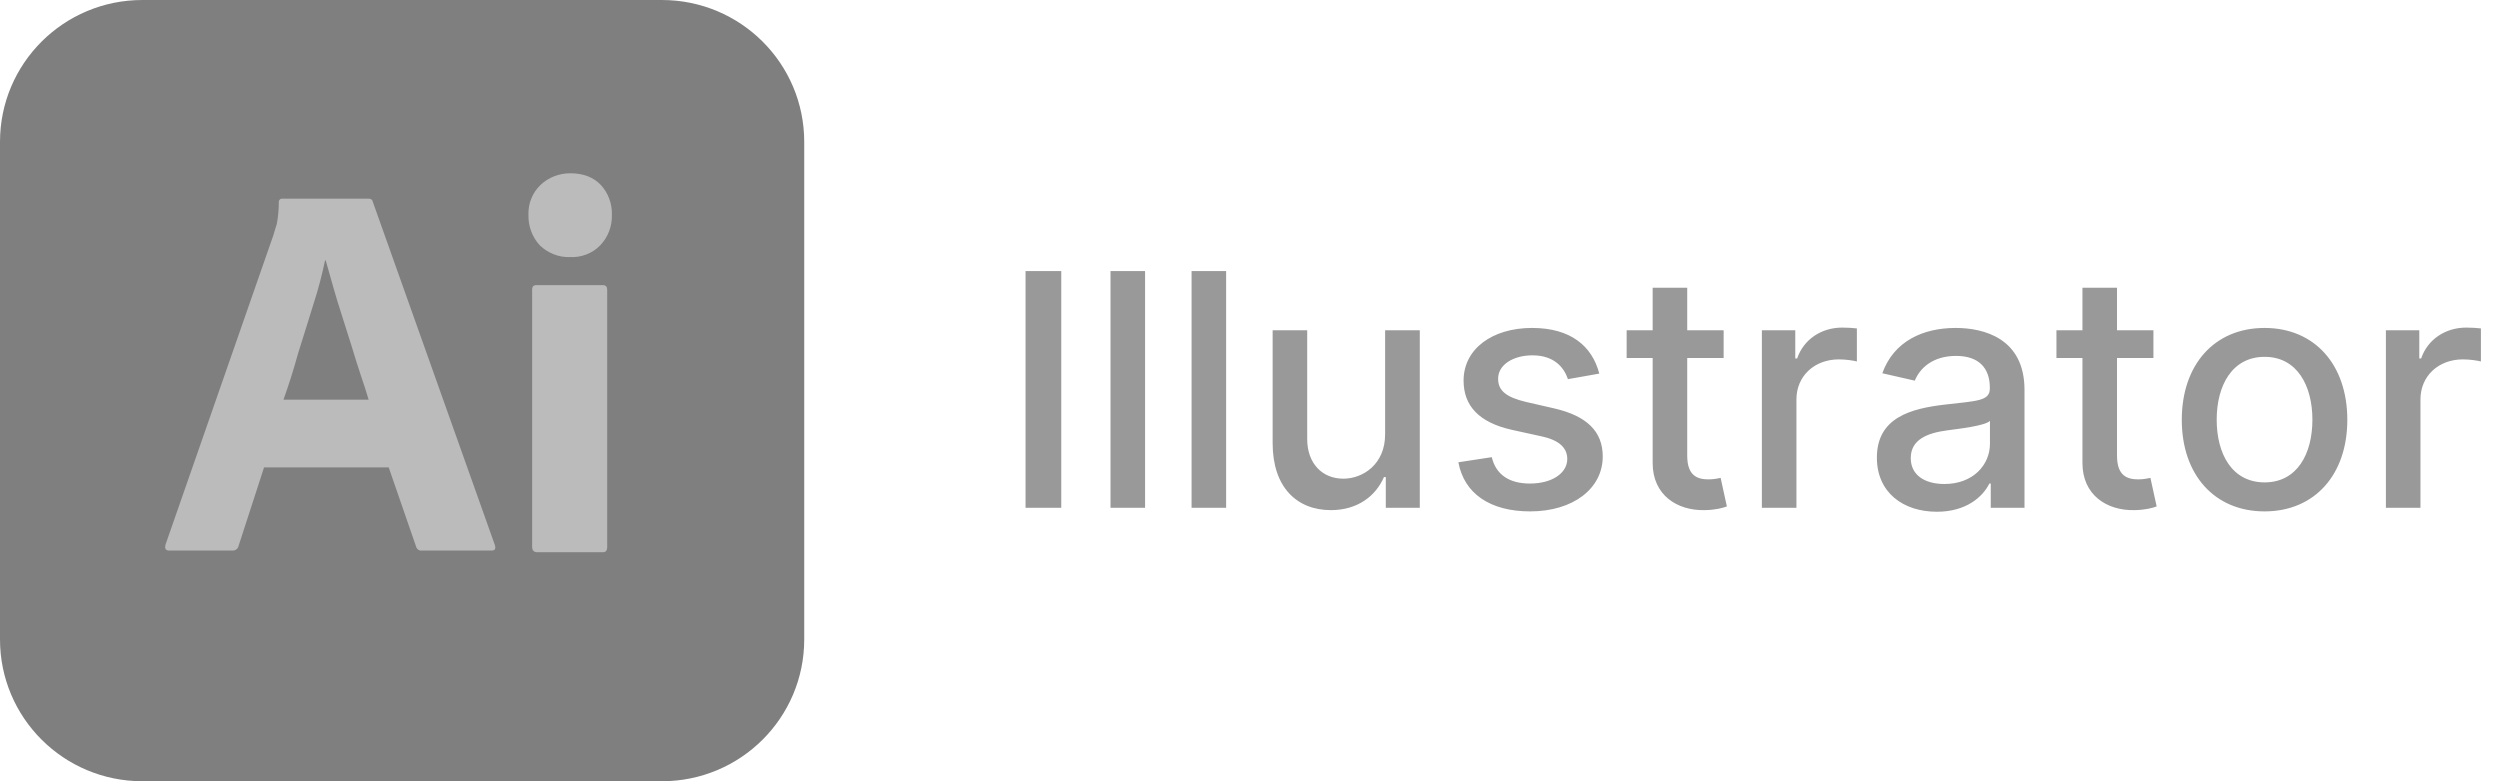 <svg width="192" height="60" viewBox="0 0 192 60" fill="none" xmlns="http://www.w3.org/2000/svg">
<g opacity="0.5">
<g clip-path="url(#clip0_2563:12543)">
<path d="M10.938 0H50.827C56.875 0 61.765 4.872 61.765 10.897V49.103C61.765 55.128 56.875 60 50.827 60H10.938C4.89 60 0 55.128 0 49.103V10.897C0 4.872 4.89 0 10.938 0Z" fill="black"/>
<path d="M29.853 35.897H20.279L18.323 41.923C18.272 42.154 18.066 42.308 17.835 42.282H12.996C12.713 42.282 12.636 42.128 12.713 41.821L21 18.051C21.077 17.795 21.154 17.513 21.257 17.205C21.36 16.667 21.412 16.102 21.412 15.538C21.386 15.41 21.489 15.282 21.618 15.256H21.695H28.283C28.489 15.256 28.592 15.333 28.618 15.461L38.011 41.872C38.088 42.154 38.011 42.282 37.754 42.282H32.375C32.195 42.308 32.015 42.179 31.963 42L29.853 35.897ZM21.772 30.692H28.309C28.154 30.154 27.948 29.513 27.717 28.846C27.485 28.154 27.254 27.41 27.022 26.641C26.765 25.846 26.533 25.077 26.276 24.282C26.018 23.487 25.787 22.744 25.581 22C25.375 21.282 25.195 20.615 25.015 20H24.963C24.732 21.102 24.448 22.205 24.088 23.308C23.702 24.538 23.316 25.82 22.904 27.102C22.544 28.41 22.158 29.615 21.772 30.692Z" fill="#777777"/>
<path d="M43.75 19.744C42.901 19.769 42.078 19.436 41.46 18.846C40.868 18.205 40.559 17.359 40.585 16.487C40.559 15.615 40.894 14.795 41.511 14.205C42.129 13.615 42.953 13.308 43.802 13.308C44.806 13.308 45.578 13.615 46.144 14.205C46.71 14.82 47.019 15.641 46.993 16.487C47.019 17.359 46.71 18.205 46.092 18.846C45.5 19.462 44.625 19.795 43.75 19.744ZM40.868 42V22.256C40.868 22 40.971 21.897 41.203 21.897H46.298C46.53 21.897 46.633 22.026 46.633 22.256V42C46.633 42.282 46.53 42.41 46.298 42.41H41.254C40.997 42.41 40.868 42.256 40.868 42Z" fill="#777777"/>
</g>
<path d="M81.505 20.818H78.762V39H81.505V20.818ZM87.942 20.818H85.287V39H87.942V20.818ZM94.167 20.818H91.513V39H94.167V20.818ZM106.377 33.345C106.386 35.662 104.663 36.763 103.172 36.763C101.529 36.763 100.393 35.573 100.393 33.718V25.364H97.739V34.037C97.739 37.42 99.594 39.178 102.213 39.178C104.264 39.178 105.658 38.094 106.288 36.639H106.43V39H109.04V25.364H106.377V33.345ZM122.825 28.693C122.275 26.571 120.615 25.186 117.667 25.186C114.586 25.186 112.403 26.811 112.403 29.226C112.403 31.161 113.574 32.448 116.131 33.016L118.439 33.522C119.753 33.815 120.366 34.401 120.366 35.254C120.366 36.31 119.238 37.136 117.498 37.136C115.909 37.136 114.888 36.452 114.569 35.111L112.003 35.502C112.447 37.917 114.453 39.275 117.516 39.275C120.81 39.275 123.091 37.526 123.091 35.058C123.091 33.132 121.866 31.942 119.363 31.365L117.197 30.868C115.696 30.513 115.048 30.007 115.057 29.084C115.048 28.036 116.184 27.29 117.694 27.29C119.345 27.29 120.108 28.204 120.419 29.119L122.825 28.693ZM132.375 25.364H129.579V22.097H126.924V25.364H124.927V27.494H126.924V35.547C126.916 38.023 128.807 39.222 130.902 39.178C131.745 39.169 132.313 39.009 132.624 38.894L132.145 36.701C131.967 36.736 131.639 36.816 131.212 36.816C130.351 36.816 129.579 36.532 129.579 34.996V27.494H132.375V25.364ZM135.312 39H137.966V30.673C137.966 28.888 139.342 27.601 141.224 27.601C141.775 27.601 142.396 27.698 142.609 27.761V25.222C142.343 25.186 141.819 25.159 141.482 25.159C139.884 25.159 138.517 26.065 138.02 27.53H137.877V25.364H135.312V39ZM148.753 39.302C151.008 39.302 152.277 38.157 152.783 37.136H152.89V39H155.482V29.945C155.482 25.976 152.357 25.186 150.191 25.186C147.723 25.186 145.45 26.18 144.562 28.666L147.057 29.234C147.448 28.267 148.442 27.334 150.227 27.334C151.94 27.334 152.819 28.231 152.819 29.776V29.838C152.819 30.806 151.825 30.788 149.374 31.072C146.791 31.374 144.145 32.049 144.145 35.147C144.145 37.828 146.161 39.302 148.753 39.302ZM149.33 37.171C147.83 37.171 146.746 36.496 146.746 35.182C146.746 33.762 148.007 33.256 149.543 33.052C150.404 32.936 152.446 32.706 152.828 32.324V34.082C152.828 35.697 151.54 37.171 149.33 37.171ZM165.383 25.364H162.587V22.097H159.932V25.364H157.935V27.494H159.932V35.547C159.923 38.023 161.814 39.222 163.91 39.178C164.753 39.169 165.321 39.009 165.632 38.894L165.152 36.701C164.975 36.736 164.646 36.816 164.22 36.816C163.359 36.816 162.587 36.532 162.587 34.996V27.494H165.383V25.364ZM173.917 39.275C177.761 39.275 180.274 36.461 180.274 32.244C180.274 28 177.761 25.186 173.917 25.186C170.073 25.186 167.561 28 167.561 32.244C167.561 36.461 170.073 39.275 173.917 39.275ZM173.926 37.047C171.414 37.047 170.242 34.854 170.242 32.235C170.242 29.625 171.414 27.405 173.926 27.405C176.421 27.405 177.593 29.625 177.593 32.235C177.593 34.854 176.421 37.047 173.926 37.047ZM183.237 39H185.891V30.673C185.891 28.888 187.267 27.601 189.149 27.601C189.7 27.601 190.321 27.698 190.534 27.761V25.222C190.268 25.186 189.744 25.159 189.407 25.159C187.809 25.159 186.441 26.065 185.944 27.53H185.802V25.364H183.237V39Z" fill="#333333"/>
</g>
<defs>
<clipPath id="clip0_2563:12543">
<rect width="61.765" height="60" fill="white"/>
</clipPath>
</defs>
</svg>
